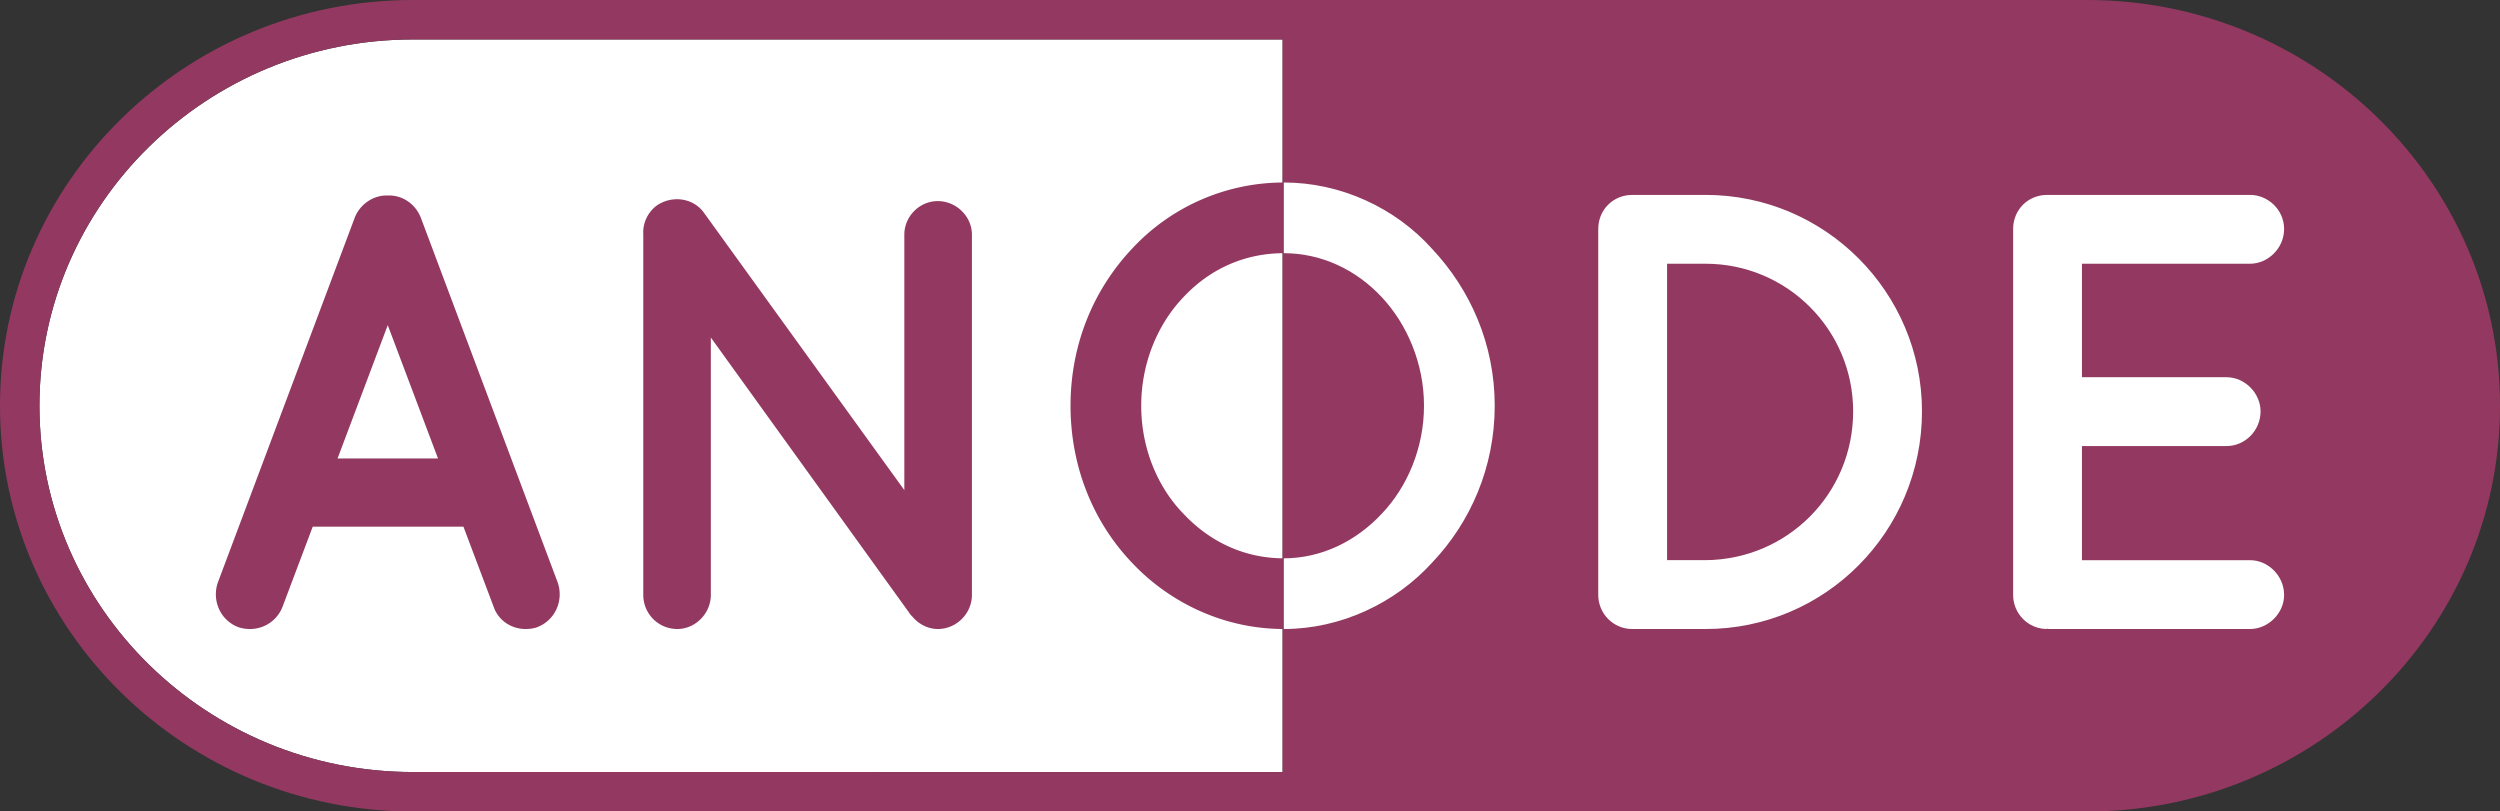 <svg xmlns="http://www.w3.org/2000/svg" width="873.282" height="283.465" viewBox="0 0 873.282 283.465"><rect x="0" y="0" width="873.282" height="283.465" fill="#333333" stroke="none"/><path fill="#FFF" d="M13.78 141.732c0-70.552 58.517-127.95 130.442-127.95h303.809v255.899H144.222c-71.925.001-130.442-57.396-130.442-127.949z"/><path fill="#933961" d="M558.291 207.809V79.99c0-6.712 5.199-11.907 11.911-11.907h25.56c41.81 0 75.611 34.007 75.611 75.597 0 42.029-33.802 76.041-75.611 76.041h-25.56c-6.712 0-11.911-5.415-11.911-11.912zm24.042-12.136h13.428c28.602-.215 51.567-23.177 51.567-51.994 0-28.377-22.966-51.554-51.567-51.554h-13.428v103.548zM703.212 207.809V79.99c0-6.712 5.191-11.907 11.907-11.907h70.842c6.276 0 11.907 5.195 11.907 11.907 0 6.721-5.631 12.136-11.907 12.136h-58.706v39.643h50.469c6.501 0 11.92 5.63 11.92 11.912 0 6.721-5.419 12.136-11.92 12.136h-50.469v39.858h58.706c6.276 0 11.907 5.415 11.907 12.136 0 6.497-5.631 11.912-11.907 11.912h-70.195c-.431 0-.431-.215-.431-.215l-.216.215c-6.715-.002-11.907-5.417-11.907-11.914z"/><g fill="#933961"><path d="M729.054 0h-584.83C64.7 0 0 63.58 0 141.732s64.7 141.732 144.224 141.732h584.83c79.527 0 144.228-63.58 144.228-141.732S808.582 0 729.054 0zM13.782 141.732c0-70.552 58.517-127.95 130.442-127.95h303.812v255.899H144.224c-71.925.001-130.442-57.396-130.442-127.949z"/><path d="M161.883 183.973h-52.642l-10.618 28.162a12.148 12.148 0 01-11.261 7.586c-1.519 0-2.822-.215-4.114-.65-6.288-2.387-9.314-9.318-7.149-15.604L123.972 75.88c1.947-4.765 6.719-7.797 11.477-7.582 4.987-.215 9.529 2.817 11.49 7.582l47.873 127.586c2.164 6.286-.873 13.217-7.149 15.604-1.088.435-2.606.65-4.114.65-4.769 0-9.325-2.822-11.048-7.586l-10.618-28.161zM153 160.149l-17.552-46.574-17.54 46.574H153zM248.304 207.809c0 6.497-5.415 11.912-11.694 11.912-6.719 0-11.907-5.415-11.907-11.912V81.946v-.22c-.215-3.683 1.508-7.582 4.758-9.96 5.418-3.683 12.782-2.602 16.464 2.593l69.969 96.841V81.946c0-6.281 5.199-11.701 11.703-11.701 6.505 0 11.909 5.419 11.909 11.701v125.863c0 6.497-5.404 11.912-11.909 11.912-3.466 0-6.719-1.731-8.884-4.334-.431-.435-.87-.866-1.086-1.301l-69.322-96.181v89.904zM413.371 179.428c-9.099-9.318-14.729-22.966-14.729-37.695s5.631-28.377 14.729-37.906c9.099-9.749 21.234-15.384 35.091-15.384V63.749a72.33 72.33 0 00-53.073 23.177c-13.426 14.298-21.438 33.357-21.438 54.807 0 21.445 8.013 40.728 21.438 54.807 13.225 14.083 32.283 23.182 53.073 23.182v-24.693c-13.857-.002-25.993-5.857-35.091-15.601z"/></g><g fill="#FFF"><path d="M558.291 207.809V79.99c0-6.712 5.199-11.907 11.911-11.907h25.56c41.81 0 75.611 34.007 75.611 75.597 0 42.029-33.802 76.041-75.611 76.041h-25.56c-6.712 0-11.911-5.415-11.911-11.912zm24.042-12.136h13.428c28.602-.215 51.567-23.177 51.567-51.994 0-28.377-22.966-51.554-51.567-51.554h-13.428v103.548zM703.212 207.809V79.99c0-6.712 5.191-11.907 11.907-11.907h70.842c6.276 0 11.907 5.195 11.907 11.907 0 6.721-5.631 12.136-11.907 12.136h-58.706v39.643h50.469c6.501 0 11.92 5.63 11.92 11.912 0 6.721-5.419 12.136-11.92 12.136h-50.469v39.858h58.706c6.276 0 11.907 5.415 11.907 12.136 0 6.497-5.631 11.912-11.907 11.912h-70.195c-.431 0-.431-.215-.431-.215l-.216.215c-6.715-.002-11.907-5.417-11.907-11.914zM448.461 63.749c19.934 0 39.001 8.883 51.783 23.177 13.428 14.298 21.88 33.357 21.88 54.807 0 21.445-8.452 40.728-21.88 54.807-12.782 14.083-31.85 23.182-51.783 23.182m0-24.695c13.007 0 25.134-5.855 34.231-15.6 8.884-9.318 14.729-22.966 14.729-37.695s-5.846-28.377-14.729-37.906c-9.098-9.749-21.225-15.384-34.231-15.384"/></g></svg>